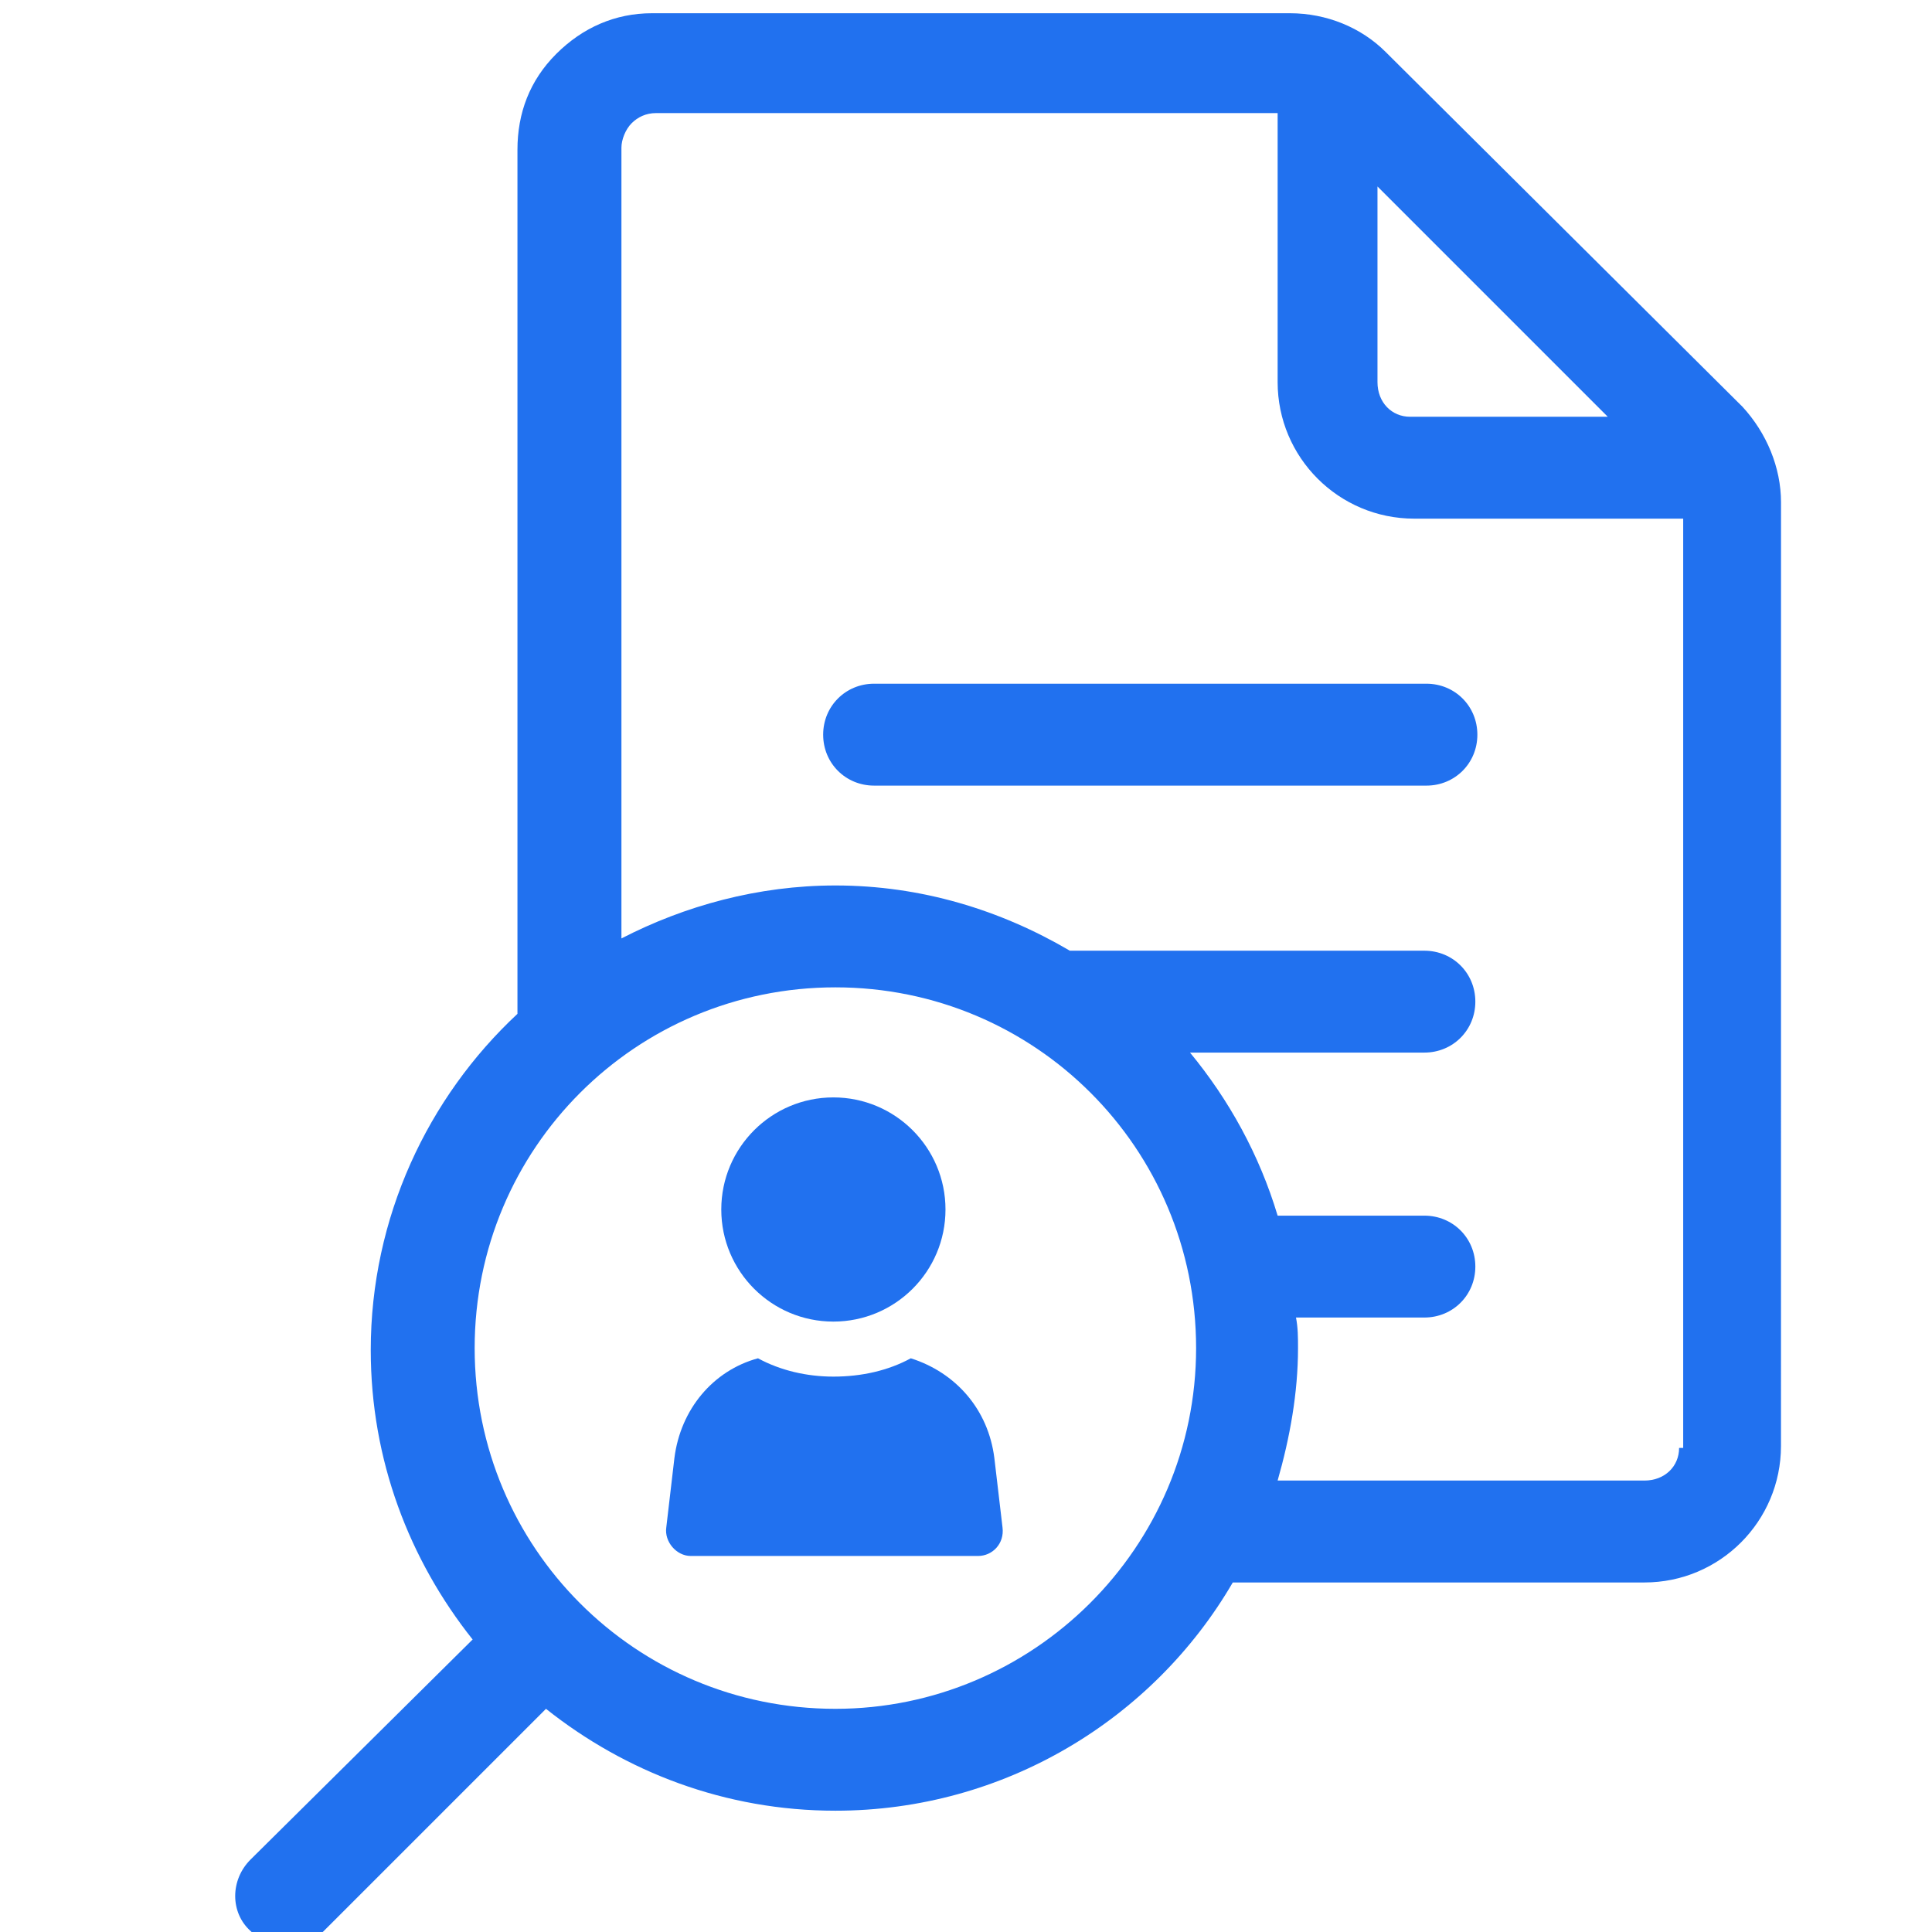 <?xml version="1.0" encoding="UTF-8"?>
<svg xmlns="http://www.w3.org/2000/svg" width="60" height="60" viewBox="0 0 60 60" fill="none">
  <g clip-path="url(#clip0_30_3023)">
    <path d="M25.564 22.816C25.564 23.702 26.261 24.398 27.147 24.398H44.298C45.184 24.398 45.881 23.702 45.881 22.816C45.881 21.93 45.184 21.233 44.298 21.233H27.147C26.261 21.233 25.564 21.93 25.564 22.816Z" fill="#2171EF"></path>
    <path d="M54.108 12.626L43.032 1.613C42.273 0.854 41.197 0.411 40.058 0.411H20.248C19.109 0.411 18.096 0.854 17.273 1.676C16.45 2.499 16.07 3.512 16.07 4.651V31.486C13.286 34.081 11.514 37.815 11.514 41.929C11.514 45.346 12.716 48.448 14.678 50.916L7.779 57.752C7.146 58.385 7.146 59.397 7.779 59.967C8.096 60.284 8.476 60.411 8.919 60.411C9.362 60.411 9.741 60.284 10.057 59.967L16.956 53.069C19.424 55.031 22.526 56.233 25.943 56.233C31.196 56.233 35.816 53.385 38.285 49.145H51.07C53.411 49.145 55.31 47.246 55.31 44.904L55.311 15.6C55.311 14.524 54.868 13.448 54.108 12.625L54.108 12.626ZM42.779 5.791L49.931 12.943H43.792C43.222 12.943 42.779 12.499 42.779 11.867L42.779 5.791ZM25.944 53.069C19.741 53.069 14.741 48.069 14.741 41.866C14.741 35.664 19.741 30.663 25.944 30.663C32.146 30.663 37.146 35.663 37.146 41.866C37.146 48.068 32.083 53.069 25.944 53.069ZM52.146 44.967C52.146 45.537 51.703 45.98 51.07 45.98H39.678C40.058 44.651 40.311 43.259 40.311 41.867C40.311 41.55 40.311 41.233 40.248 40.917H44.235C45.121 40.917 45.818 40.221 45.818 39.335C45.818 38.449 45.121 37.753 44.235 37.753H39.678C39.109 35.854 38.159 34.145 36.957 32.689H44.235C45.121 32.689 45.818 31.993 45.818 31.107C45.818 30.221 45.121 29.525 44.235 29.525L33.223 29.524C31.071 28.259 28.603 27.499 25.945 27.499C23.539 27.499 21.261 28.132 19.299 29.144V4.588C19.299 4.335 19.426 4.018 19.615 3.828C19.805 3.638 20.059 3.512 20.375 3.512H39.678V11.866C39.678 14.208 41.577 16.107 43.919 16.107H52.273L52.273 44.967L52.146 44.967Z" fill="#2171EF"></path>
    <path d="M28.286 42.183C27.59 42.562 26.767 42.752 25.881 42.752C25.058 42.752 24.236 42.562 23.54 42.183C22.147 42.562 21.134 43.765 20.944 45.284L20.692 47.436C20.628 47.879 21.008 48.322 21.451 48.322H30.375C30.818 48.322 31.198 47.942 31.134 47.436L30.881 45.284C30.691 43.765 29.679 42.625 28.286 42.183Z" fill="#2171EF"></path>
    <path d="M29.363 37.562C29.363 39.485 27.804 41.043 25.881 41.043C23.959 41.043 22.4 39.485 22.4 37.562C22.4 35.64 23.959 34.081 25.881 34.081C27.804 34.081 29.363 35.64 29.363 37.562Z" fill="#2171EF"></path>
  </g>
  <defs>
    <clipPath id="clip0_30_3023">
      <rect width="60" height="60" fill="white"></rect>
    </clipPath>
  </defs>
</svg>
